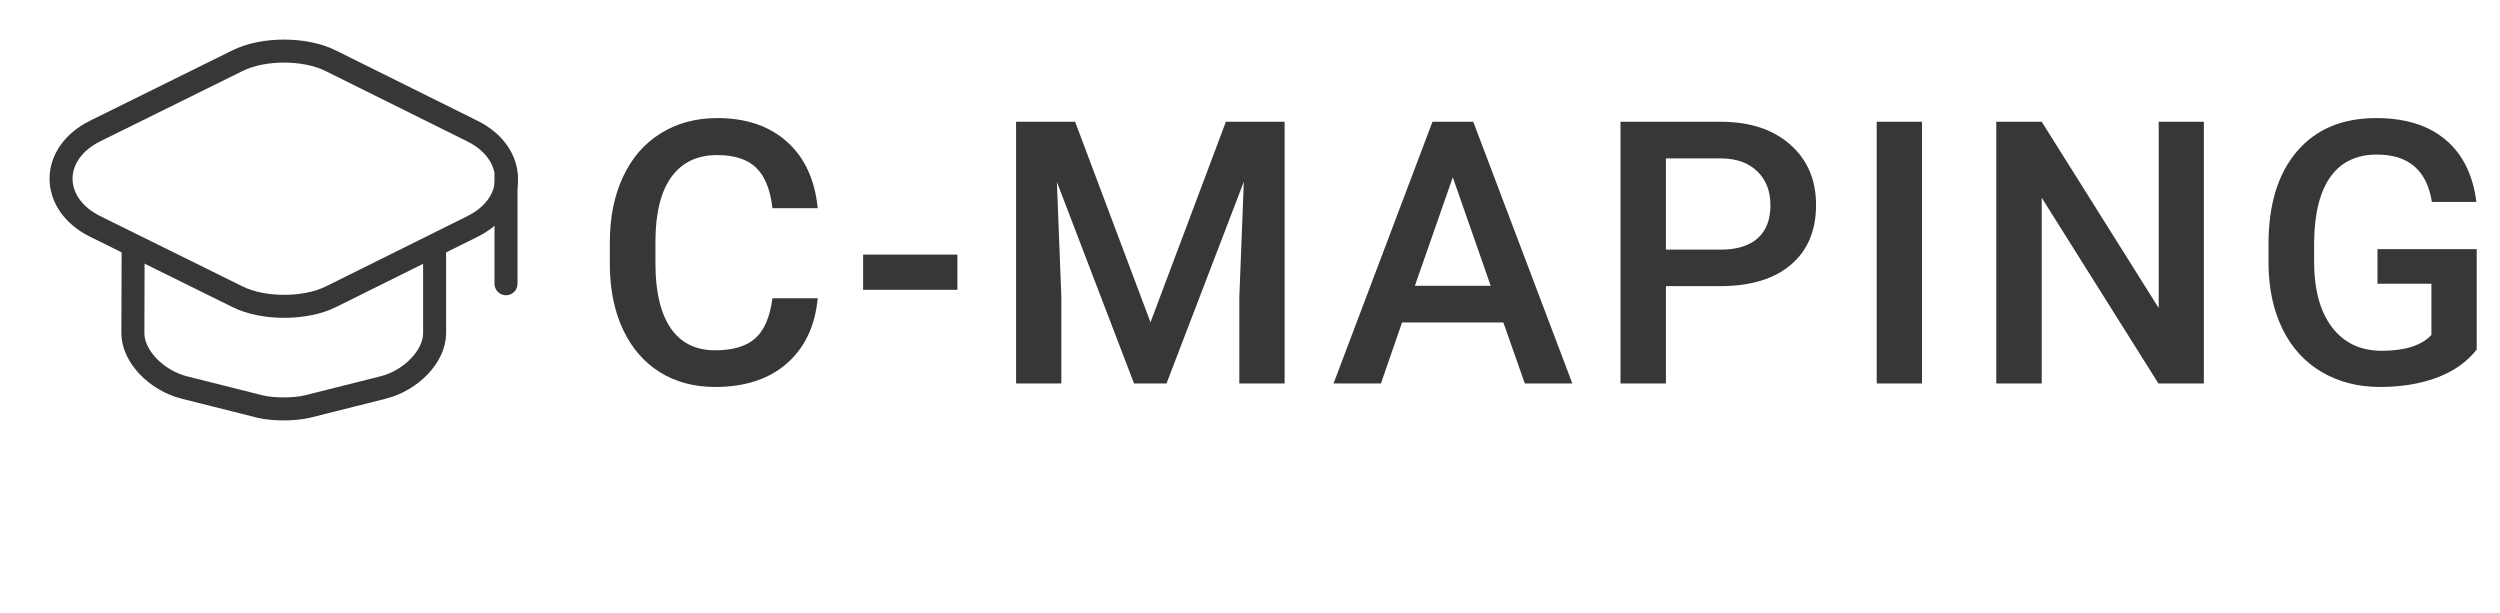 <svg width="163" height="40" viewBox="0 0 163 40" fill="none" xmlns="http://www.w3.org/2000/svg">
<path d="M53.316 19.449C53.142 21.264 52.467 22.683 51.291 23.706C50.123 24.722 48.568 25.23 46.627 25.23C45.264 25.23 44.063 24.91 43.027 24.27C41.998 23.623 41.201 22.708 40.638 21.525C40.074 20.336 39.782 18.955 39.761 17.383V15.786C39.761 14.179 40.046 12.764 40.617 11.539C41.187 10.308 42.004 9.362 43.069 8.701C44.133 8.033 45.364 7.699 46.763 7.699C48.648 7.699 50.164 8.214 51.312 9.243C52.46 10.266 53.128 11.71 53.316 13.574H50.363C50.224 12.35 49.865 11.466 49.288 10.924C48.718 10.381 47.876 10.11 46.763 10.11C45.476 10.11 44.484 10.579 43.789 11.518C43.1 12.457 42.749 13.838 42.735 15.661V17.174C42.735 19.017 43.065 20.423 43.726 21.39C44.387 22.357 45.354 22.84 46.627 22.84C47.789 22.84 48.662 22.579 49.246 22.057C49.831 21.536 50.203 20.666 50.363 19.449H53.316ZM62.422 18.896H56.275V16.6H62.422V18.896ZM70.098 7.939L75.013 21.014L79.928 7.939H83.757V25H80.804V19.376L81.097 11.852L76.056 25H73.938L68.909 11.863L69.201 19.376V25H66.248V7.939H70.098ZM98.019 21.024H91.414L90.037 25H86.948L93.397 7.939H96.057L102.516 25H99.417L98.019 21.024ZM92.249 18.635H97.195L94.722 11.56L92.249 18.635ZM108.619 18.656V25H105.656V7.939H112.188C114.094 7.939 115.607 8.437 116.727 9.431C117.847 10.419 118.407 11.73 118.407 13.365C118.407 15.035 117.857 16.336 116.758 17.268C115.666 18.193 114.129 18.656 112.146 18.656H108.619ZM108.619 16.276H112.188C113.238 16.276 114.042 16.03 114.598 15.536C115.155 15.042 115.433 14.325 115.433 13.386C115.433 12.468 115.151 11.734 114.588 11.184C114.024 10.628 113.252 10.343 112.271 10.329H108.619V16.276ZM125.314 25H122.361V7.939H125.314V25ZM143.691 25H140.728L133.121 12.896V25H130.157V7.939H133.121L140.748 20.085V7.939H143.691V25ZM161.481 22.788C160.862 23.588 160.003 24.197 158.904 24.614C157.812 25.024 156.57 25.23 155.179 25.23C153.753 25.23 152.487 24.906 151.381 24.259C150.281 23.612 149.433 22.687 148.834 21.483C148.236 20.273 147.927 18.864 147.906 17.257V15.922C147.906 13.341 148.521 11.327 149.753 9.88C150.991 8.426 152.716 7.699 154.928 7.699C156.828 7.699 158.334 8.169 159.447 9.108C160.567 10.047 161.238 11.4 161.461 13.167H158.56C158.233 11.108 157.04 10.078 154.981 10.078C153.652 10.078 152.643 10.558 151.954 11.518C151.266 12.478 150.908 13.883 150.88 15.734V17.038C150.88 18.882 151.269 20.315 152.048 21.337C152.828 22.36 153.909 22.871 155.294 22.871C156.803 22.871 157.881 22.527 158.528 21.838V18.499H155.012V16.245H161.481V22.788Z" fill="#373737"/>
<path d="M15.494 3.952L6.213 8.537C3.237 10.007 3.237 13.297 6.213 14.767L15.494 19.352C17.159 20.18 19.903 20.18 21.568 19.352L30.802 14.767C33.763 13.297 33.763 10.018 30.802 8.548L21.568 3.963C19.903 3.123 17.159 3.123 15.494 3.952Z" stroke="#373737" stroke-width="1.5" stroke-linecap="round" stroke-linejoin="round"/>
<path d="M8.68 16.26L8.664 21.732C8.664 23.213 10.175 24.8 12.025 25.267L16.943 26.503C17.791 26.713 19.194 26.713 20.057 26.503L24.975 25.267C26.825 24.8 28.336 23.213 28.336 21.732V16.318" stroke="#373737" stroke-width="1.5" stroke-linecap="round" stroke-linejoin="round"/>
<path d="M32.992 18.5V11.5" stroke="#373737" stroke-width="1.5" stroke-linecap="round" stroke-linejoin="round"/>
</svg>
